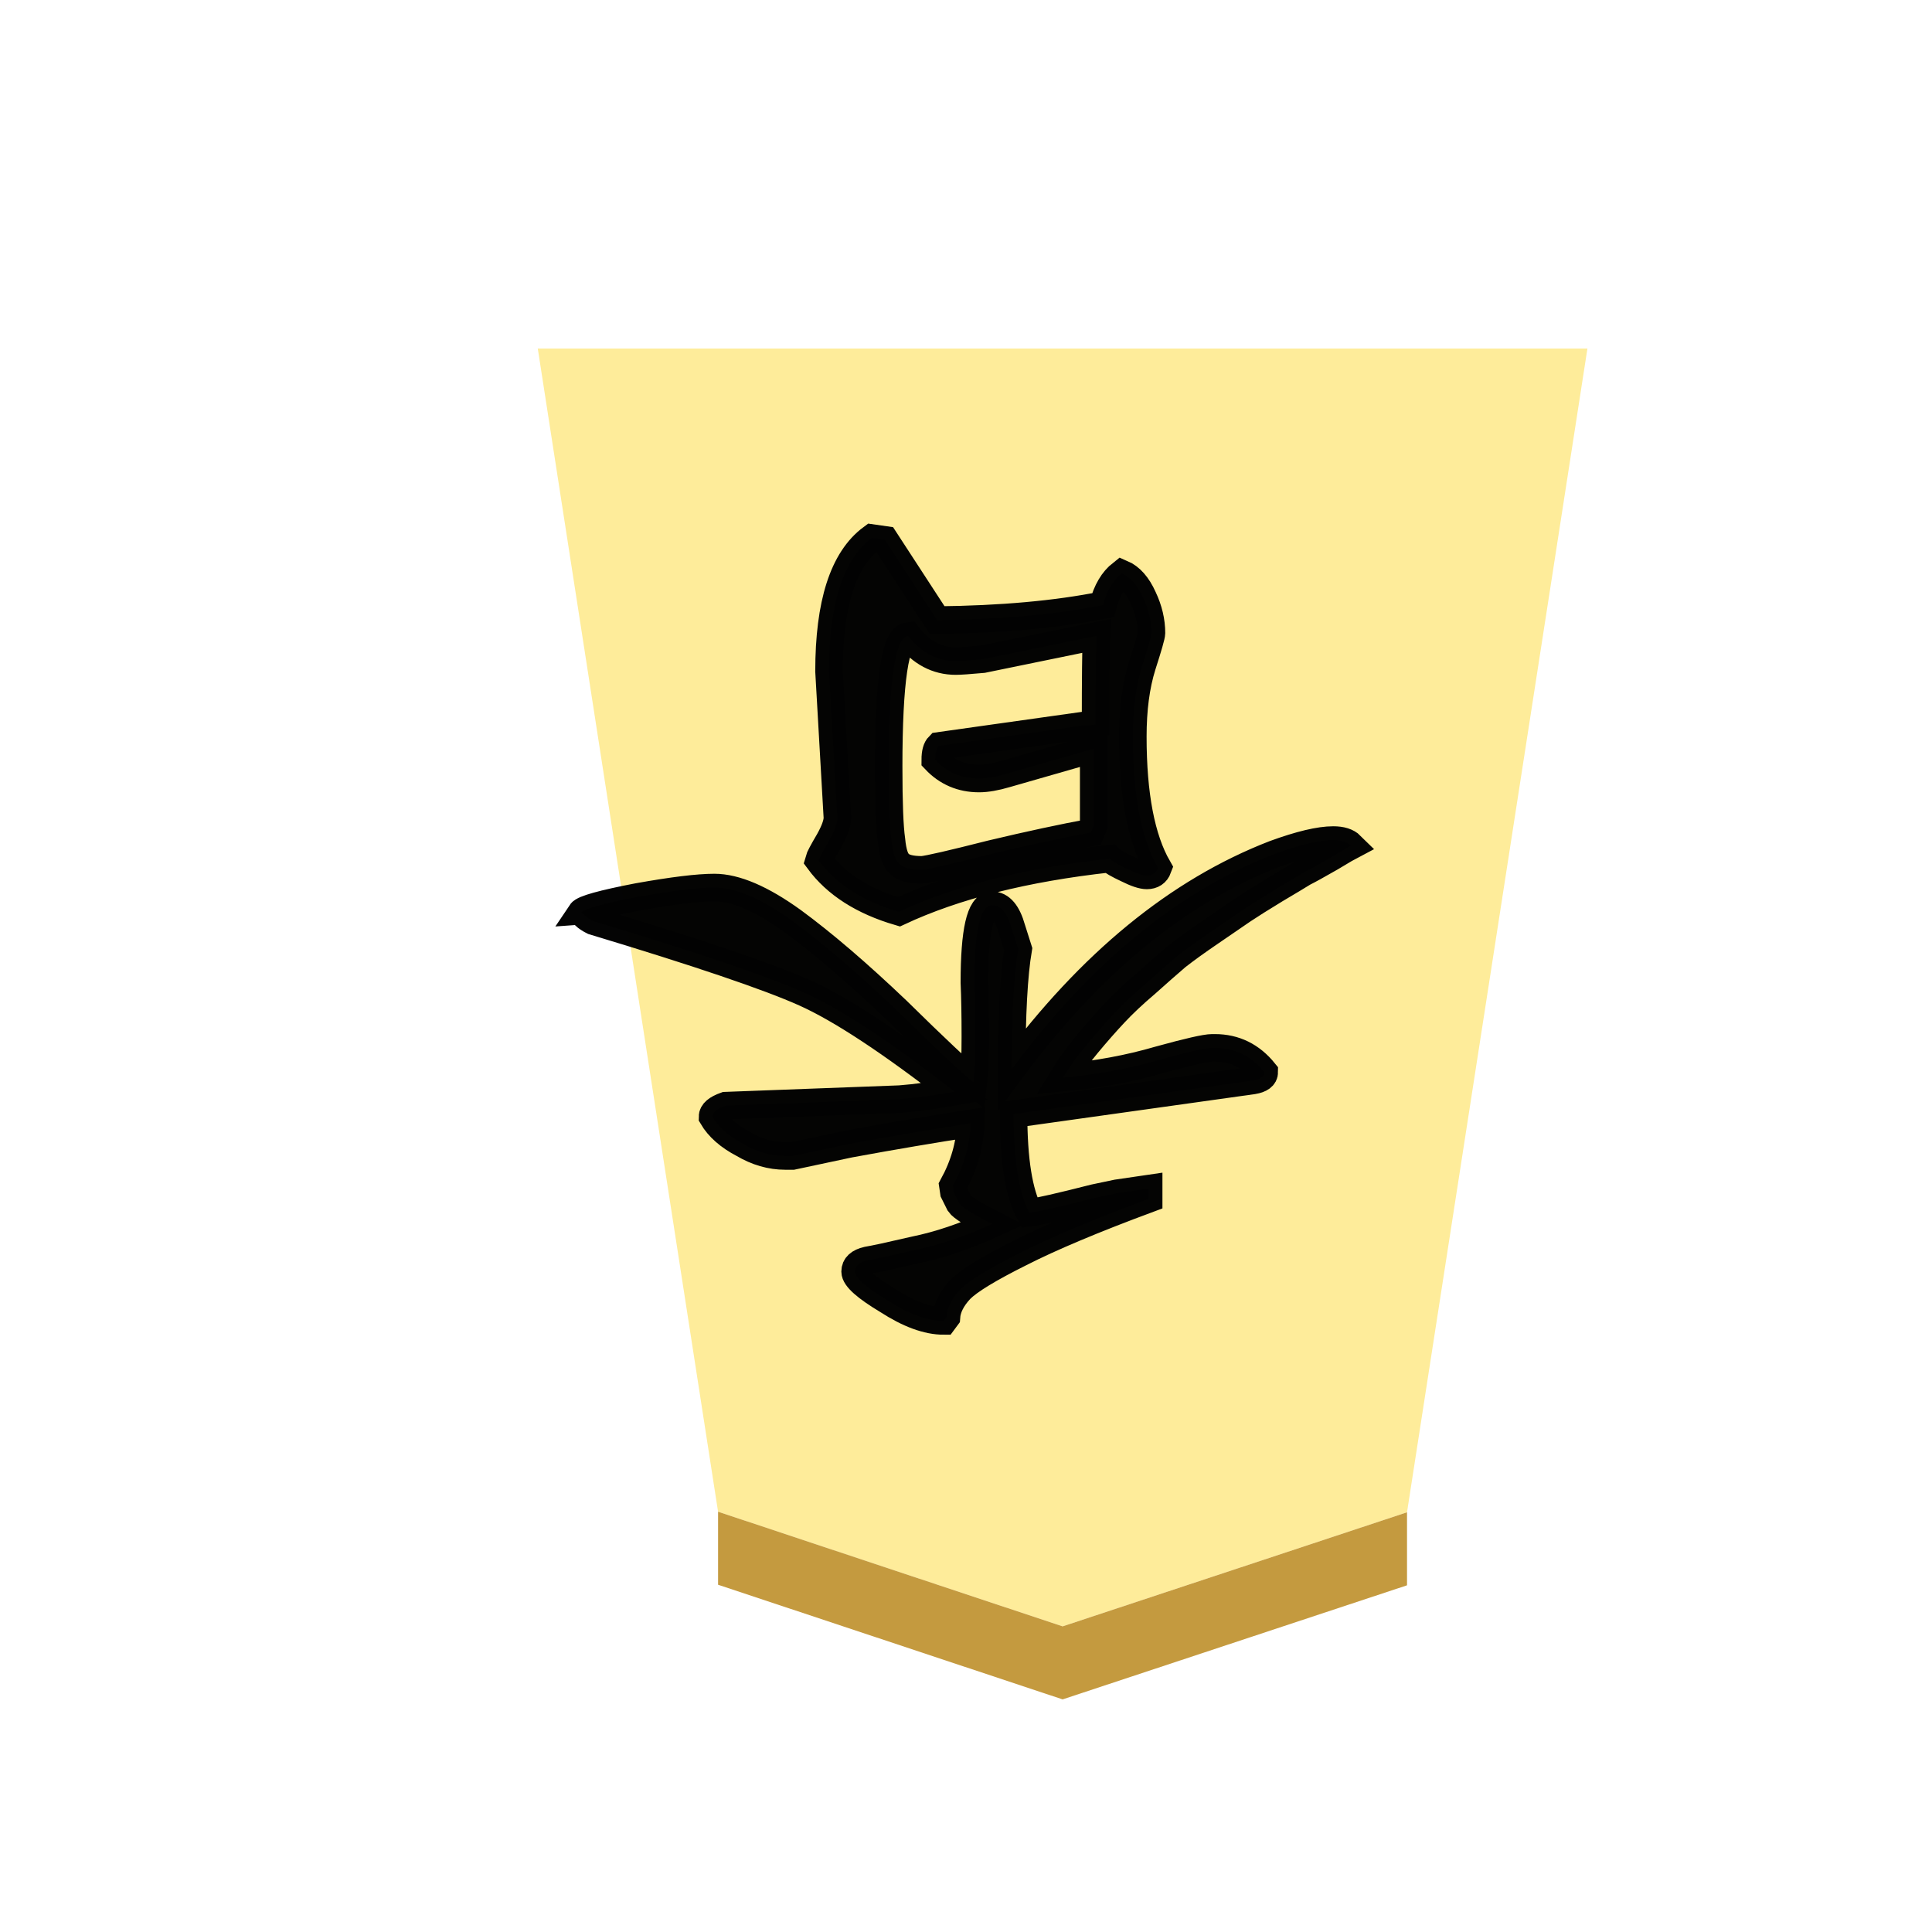 <svg xmlns="http://www.w3.org/2000/svg" viewBox="0 0 60 60"><defs><filter id="a" color-interpolation-filters="sRGB"><feFlood flood-opacity=".498" flood-color="#000" result="flood"/><feComposite in="flood" in2="SourceGraphic" operator="in" result="composite1"/><feGaussianBlur in="composite1" stdDeviation="1" result="blur"/><feOffset dx="5" dy="3" result="offset"/><feComposite in="SourceGraphic" in2="offset" result="composite2"/></filter></defs><g opacity=".99"><g transform="matrix(.6 0 0 .6 -286.101 -107.424)" filter="url(#a)"><path d="m526.836 260.22 17.826-5.904L554 194.079h-54.33l9.332 60.208z" fill="#feec99"/><path d="M509.002 258.066v-3.78l17.834 5.934 17.826-5.904v3.78L526.836 264z" fill="#c3983c" fill-opacity=".992"/></g><g style="line-height:1.25;-inkscape-font-specification:KaiTi"><path style="-inkscape-font-specification:'cwTeX Q Kai'" d="M24.385 35.9q-.667 0-1.303-.376-.666-.348-.955-.84 0-.203.406-.347l5.412-.203q.752-.058 1.708-.23-2.981-2.318-4.66-3.07-1.679-.753-6.57-2.228-.175-.088-.261-.174-.087-.087-.116-.087.116-.174 1.766-.492 1.62-.29 2.373-.29.984 0 2.431 1.043 1.42 1.042 3.242 2.778 1.795 1.766 2.374 2.23.058-.464.058-1.42 0-1.012-.03-1.678 0-2.403.55-2.403.406 0 .609.724l.202.637q-.202 1.187-.202 3.734 3.676-4.95 8.162-6.686 1.187-.434 1.824-.434.376 0 .55.173-.058.03-.637.376-.607.348-.839.463-.232.145-.869.522-.666.405-1.013.637-.376.26-1.013.694-.637.434-1.042.752-.406.348-.955.84-.58.492-.984.926-.406.434-.84.956-.434.52-.752 1.041 1.592-.144 2.98-.55 1.361-.376 1.651-.376h.086q.927 0 1.535.753 0 .202-.348.26l-7.438 1.043q0 2.141.491 3.067.435-.057 2.027-.462l.695-.146.983-.144v.318q-2.575.956-3.994 1.68-1.447.722-1.852 1.128-.406.434-.435.868l-.086.116q-.753 0-1.737-.636-1.013-.608-1.013-.898 0-.26.376-.347.347-.058 1.476-.32 1.129-.23 2.403-.81-.898-.462-1.014-.636l-.173-.348-.03-.202q.522-.955.551-1.94-1.708.261-3.762.638l-1.767.376h-.144zm11.23-8.713q-.202 0-.606-.202-.435-.203-.55-.318-3.937.433-6.543 1.65-1.679-.493-2.49-1.593.03-.116.32-.607.26-.464.26-.724l-.26-4.545q0-3.155 1.33-4.139l.406.058 1.621 2.49q2.982-.03 5.152-.464.174-.665.58-.983.405.172.665.752.26.55.26 1.1 0 .115-.289 1.013-.29.926-.29 2.2 0 2.72.782 4.08-.086.232-.347.232zm-8.017-3.357q0 1.65.087 2.257.058.609.26.752.174.175.695.175.319-.03 2.142-.493 1.823-.433 3.097-.665l.087-.203v-2.402l-2.721.781q-.492.146-.84.146-.81 0-1.36-.58 0-.318.116-.434l4.515-.636q.232 0 .348-.03 0-2.142.029-2.75l-3.531.724q-.637.058-.84.058-.869 0-1.477-.781-.607.057-.607 4.08z" font-size="34.667" font-family="'cwTeX Q Kai'" stroke="#000" aria-label="香" font-weight="400" letter-spacing="0" word-spacing="0" opacity=".99" stroke-width=".855"/></g></g></svg>